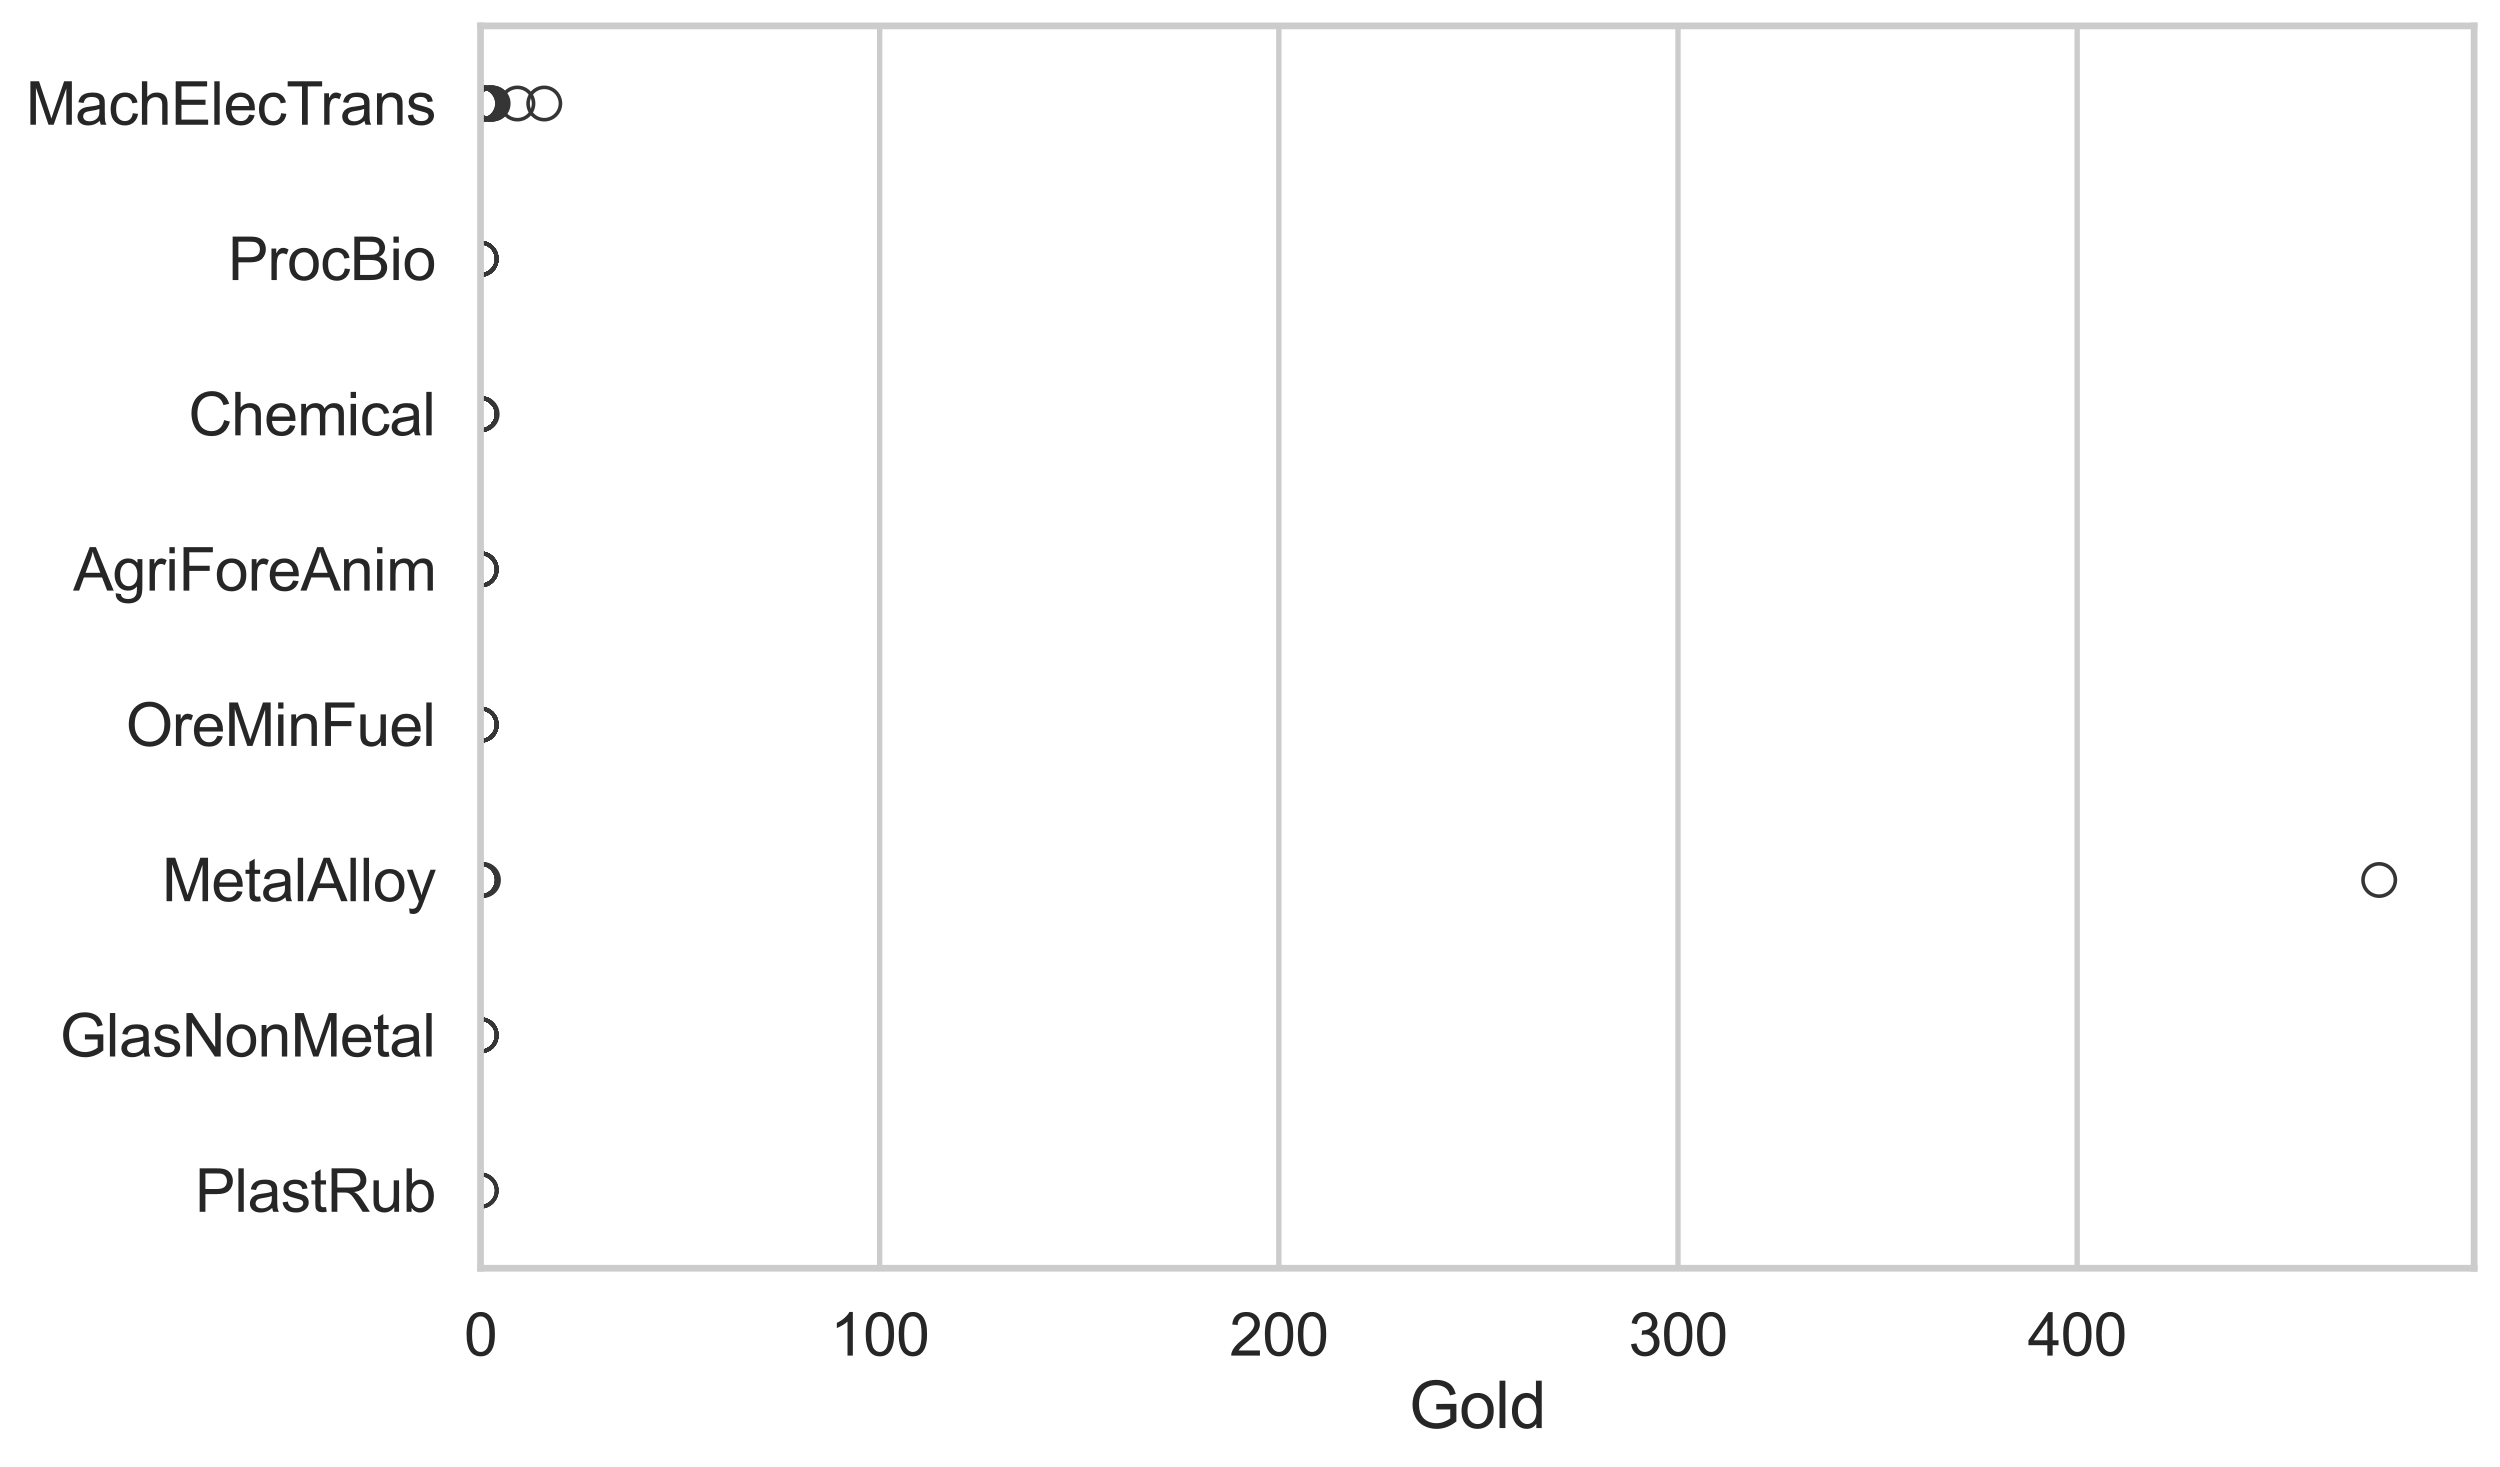 <?xml version="1.0" encoding="utf-8" standalone="no"?>
<!DOCTYPE svg PUBLIC "-//W3C//DTD SVG 1.1//EN"
  "http://www.w3.org/Graphics/SVG/1.1/DTD/svg11.dtd">
<svg xmlns:xlink="http://www.w3.org/1999/xlink" width="695.577pt" height="408.111pt" viewBox="0 0 695.577 408.111" xmlns="http://www.w3.org/2000/svg" version="1.1">
 <defs>
  <style type="text/css">*{stroke-linejoin: round; stroke-linecap: butt}</style>
 </defs>
 <g id="figure_1">
  <g id="patch_1">
   <path d="M 0 408.111 
L 695.577 408.111 
L 695.577 0 
L 0 0 
z
" style="fill: #ffffff"/>
  </g>
  <g id="axes_1">
   <g id="patch_2">
    <path d="M 133.697 352.86 
L 688.377 352.86 
L 688.377 7.2 
L 133.697 7.2 
z
" style="fill: #ffffff"/>
   </g>
   <g id="matplotlib.axis_1">
    <g id="xtick_1">
     <g id="line2d_1">
      <path d="M 133.697 352.86 
L 133.697 7.2 
" clip-path="url(#pd28db8c45c)" style="fill: none; stroke: #cccccc; stroke-width: 1.5; stroke-linecap: round"/>
     </g>
     <g id="text_1">
      <!-- 0 -->
      <g style="fill: #262626" transform="translate(129.109 377.17) scale(0.165 -0.165)">
       <defs>
        <path id="ArialMT-30" d="M 266 2259 
Q 266 3072 433 3567 
Q 600 4063 929 4331 
Q 1259 4600 1759 4600 
Q 2128 4600 2406 4451 
Q 2684 4303 2865 4023 
Q 3047 3744 3150 3342 
Q 3253 2941 3253 2259 
Q 3253 1453 3087 958 
Q 2922 463 2592 192 
Q 2263 -78 1759 -78 
Q 1097 -78 719 397 
Q 266 969 266 2259 
z
M 844 2259 
Q 844 1131 1108 757 
Q 1372 384 1759 384 
Q 2147 384 2411 759 
Q 2675 1134 2675 2259 
Q 2675 3391 2411 3762 
Q 2147 4134 1753 4134 
Q 1366 4134 1134 3806 
Q 844 3388 844 2259 
z
" transform="scale(0.016)"/>
       </defs>
       <use xlink:href="#ArialMT-30"/>
      </g>
     </g>
    </g>
    <g id="xtick_2">
     <g id="line2d_2">
      <path d="M 244.755 352.86 
L 244.755 7.2 
" clip-path="url(#pd28db8c45c)" style="fill: none; stroke: #cccccc; stroke-width: 1.5; stroke-linecap: round"/>
     </g>
     <g id="text_2">
      <!-- 100 -->
      <g style="fill: #262626" transform="translate(230.992 377.17) scale(0.165 -0.165)">
       <defs>
        <path id="ArialMT-31" d="M 2384 0 
L 1822 0 
L 1822 3584 
Q 1619 3391 1289 3197 
Q 959 3003 697 2906 
L 697 3450 
Q 1169 3672 1522 3987 
Q 1875 4303 2022 4600 
L 2384 4600 
L 2384 0 
z
" transform="scale(0.016)"/>
       </defs>
       <use xlink:href="#ArialMT-31"/>
       <use xlink:href="#ArialMT-30" transform="translate(55.615 0)"/>
       <use xlink:href="#ArialMT-30" transform="translate(111.23 0)"/>
      </g>
     </g>
    </g>
    <g id="xtick_3">
     <g id="line2d_3">
      <path d="M 355.813 352.86 
L 355.813 7.2 
" clip-path="url(#pd28db8c45c)" style="fill: none; stroke: #cccccc; stroke-width: 1.5; stroke-linecap: round"/>
     </g>
     <g id="text_3">
      <!-- 200 -->
      <g style="fill: #262626" transform="translate(342.05 377.17) scale(0.165 -0.165)">
       <defs>
        <path id="ArialMT-32" d="M 3222 541 
L 3222 0 
L 194 0 
Q 188 203 259 391 
Q 375 700 629 1000 
Q 884 1300 1366 1694 
Q 2113 2306 2375 2664 
Q 2638 3022 2638 3341 
Q 2638 3675 2398 3904 
Q 2159 4134 1775 4134 
Q 1369 4134 1125 3890 
Q 881 3647 878 3216 
L 300 3275 
Q 359 3922 746 4261 
Q 1134 4600 1788 4600 
Q 2447 4600 2831 4234 
Q 3216 3869 3216 3328 
Q 3216 3053 3103 2787 
Q 2991 2522 2730 2228 
Q 2469 1934 1863 1422 
Q 1356 997 1212 845 
Q 1069 694 975 541 
L 3222 541 
z
" transform="scale(0.016)"/>
       </defs>
       <use xlink:href="#ArialMT-32"/>
       <use xlink:href="#ArialMT-30" transform="translate(55.615 0)"/>
       <use xlink:href="#ArialMT-30" transform="translate(111.23 0)"/>
      </g>
     </g>
    </g>
    <g id="xtick_4">
     <g id="line2d_4">
      <path d="M 466.871 352.86 
L 466.871 7.2 
" clip-path="url(#pd28db8c45c)" style="fill: none; stroke: #cccccc; stroke-width: 1.5; stroke-linecap: round"/>
     </g>
     <g id="text_4">
      <!-- 300 -->
      <g style="fill: #262626" transform="translate(453.108 377.17) scale(0.165 -0.165)">
       <defs>
        <path id="ArialMT-33" d="M 269 1209 
L 831 1284 
Q 928 806 1161 595 
Q 1394 384 1728 384 
Q 2125 384 2398 659 
Q 2672 934 2672 1341 
Q 2672 1728 2419 1979 
Q 2166 2231 1775 2231 
Q 1616 2231 1378 2169 
L 1441 2663 
Q 1497 2656 1531 2656 
Q 1891 2656 2178 2843 
Q 2466 3031 2466 3422 
Q 2466 3731 2256 3934 
Q 2047 4138 1716 4138 
Q 1388 4138 1169 3931 
Q 950 3725 888 3313 
L 325 3413 
Q 428 3978 793 4289 
Q 1159 4600 1703 4600 
Q 2078 4600 2393 4439 
Q 2709 4278 2876 4000 
Q 3044 3722 3044 3409 
Q 3044 3113 2884 2869 
Q 2725 2625 2413 2481 
Q 2819 2388 3044 2092 
Q 3269 1797 3269 1353 
Q 3269 753 2831 336 
Q 2394 -81 1725 -81 
Q 1122 -81 723 278 
Q 325 638 269 1209 
z
" transform="scale(0.016)"/>
       </defs>
       <use xlink:href="#ArialMT-33"/>
       <use xlink:href="#ArialMT-30" transform="translate(55.615 0)"/>
       <use xlink:href="#ArialMT-30" transform="translate(111.23 0)"/>
      </g>
     </g>
    </g>
    <g id="xtick_5">
     <g id="line2d_5">
      <path d="M 577.929 352.86 
L 577.929 7.2 
" clip-path="url(#pd28db8c45c)" style="fill: none; stroke: #cccccc; stroke-width: 1.5; stroke-linecap: round"/>
     </g>
     <g id="text_5">
      <!-- 400 -->
      <g style="fill: #262626" transform="translate(564.166 377.17) scale(0.165 -0.165)">
       <defs>
        <path id="ArialMT-34" d="M 2069 0 
L 2069 1097 
L 81 1097 
L 81 1613 
L 2172 4581 
L 2631 4581 
L 2631 1613 
L 3250 1613 
L 3250 1097 
L 2631 1097 
L 2631 0 
L 2069 0 
z
M 2069 1613 
L 2069 3678 
L 634 1613 
L 2069 1613 
z
" transform="scale(0.016)"/>
       </defs>
       <use xlink:href="#ArialMT-34"/>
       <use xlink:href="#ArialMT-30" transform="translate(55.615 0)"/>
       <use xlink:href="#ArialMT-30" transform="translate(111.23 0)"/>
      </g>
     </g>
    </g>
    <g id="text_6">
     <!-- Gold -->
     <g style="fill: #262626" transform="translate(392.027 397.334) scale(0.18 -0.18)">
      <defs>
       <path id="ArialMT-47" d="M 2638 1797 
L 2638 2334 
L 4578 2338 
L 4578 638 
Q 4131 281 3656 101 
Q 3181 -78 2681 -78 
Q 2006 -78 1454 211 
Q 903 500 622 1047 
Q 341 1594 341 2269 
Q 341 2938 620 3517 
Q 900 4097 1425 4378 
Q 1950 4659 2634 4659 
Q 3131 4659 3532 4498 
Q 3934 4338 4162 4050 
Q 4391 3763 4509 3300 
L 3963 3150 
Q 3859 3500 3706 3700 
Q 3553 3900 3268 4020 
Q 2984 4141 2638 4141 
Q 2222 4141 1919 4014 
Q 1616 3888 1430 3681 
Q 1244 3475 1141 3228 
Q 966 2803 966 2306 
Q 966 1694 1177 1281 
Q 1388 869 1791 669 
Q 2194 469 2647 469 
Q 3041 469 3416 620 
Q 3791 772 3984 944 
L 3984 1797 
L 2638 1797 
z
" transform="scale(0.016)"/>
       <path id="ArialMT-6f" d="M 213 1659 
Q 213 2581 725 3025 
Q 1153 3394 1769 3394 
Q 2453 3394 2887 2945 
Q 3322 2497 3322 1706 
Q 3322 1066 3130 698 
Q 2938 331 2570 128 
Q 2203 -75 1769 -75 
Q 1072 -75 642 372 
Q 213 819 213 1659 
z
M 791 1659 
Q 791 1022 1069 705 
Q 1347 388 1769 388 
Q 2188 388 2466 706 
Q 2744 1025 2744 1678 
Q 2744 2294 2464 2611 
Q 2184 2928 1769 2928 
Q 1347 2928 1069 2612 
Q 791 2297 791 1659 
z
" transform="scale(0.016)"/>
       <path id="ArialMT-6c" d="M 409 0 
L 409 4581 
L 972 4581 
L 972 0 
L 409 0 
z
" transform="scale(0.016)"/>
       <path id="ArialMT-64" d="M 2575 0 
L 2575 419 
Q 2259 -75 1647 -75 
Q 1250 -75 917 144 
Q 584 363 401 755 
Q 219 1147 219 1656 
Q 219 2153 384 2558 
Q 550 2963 881 3178 
Q 1213 3394 1622 3394 
Q 1922 3394 2156 3267 
Q 2391 3141 2538 2938 
L 2538 4581 
L 3097 4581 
L 3097 0 
L 2575 0 
z
M 797 1656 
Q 797 1019 1065 703 
Q 1334 388 1700 388 
Q 2069 388 2326 689 
Q 2584 991 2584 1609 
Q 2584 2291 2321 2609 
Q 2059 2928 1675 2928 
Q 1300 2928 1048 2622 
Q 797 2316 797 1656 
z
" transform="scale(0.016)"/>
      </defs>
      <use xlink:href="#ArialMT-47"/>
      <use xlink:href="#ArialMT-6f" transform="translate(77.783 0)"/>
      <use xlink:href="#ArialMT-6c" transform="translate(133.398 0)"/>
      <use xlink:href="#ArialMT-64" transform="translate(155.615 0)"/>
     </g>
    </g>
   </g>
   <g id="matplotlib.axis_2">
    <g id="ytick_1">
     <g id="text_7">
      <!-- MachElecTrans -->
      <g style="fill: #262626" transform="translate(7.2 34.709) scale(0.165 -0.165)">
       <defs>
        <path id="ArialMT-4d" d="M 475 0 
L 475 4581 
L 1388 4581 
L 2472 1338 
Q 2622 884 2691 659 
Q 2769 909 2934 1394 
L 4031 4581 
L 4847 4581 
L 4847 0 
L 4263 0 
L 4263 3834 
L 2931 0 
L 2384 0 
L 1059 3900 
L 1059 0 
L 475 0 
z
" transform="scale(0.016)"/>
        <path id="ArialMT-61" d="M 2588 409 
Q 2275 144 1986 34 
Q 1697 -75 1366 -75 
Q 819 -75 525 192 
Q 231 459 231 875 
Q 231 1119 342 1320 
Q 453 1522 633 1644 
Q 813 1766 1038 1828 
Q 1203 1872 1538 1913 
Q 2219 1994 2541 2106 
Q 2544 2222 2544 2253 
Q 2544 2597 2384 2738 
Q 2169 2928 1744 2928 
Q 1347 2928 1158 2789 
Q 969 2650 878 2297 
L 328 2372 
Q 403 2725 575 2942 
Q 747 3159 1072 3276 
Q 1397 3394 1825 3394 
Q 2250 3394 2515 3294 
Q 2781 3194 2906 3042 
Q 3031 2891 3081 2659 
Q 3109 2516 3109 2141 
L 3109 1391 
Q 3109 606 3145 398 
Q 3181 191 3288 0 
L 2700 0 
Q 2613 175 2588 409 
z
M 2541 1666 
Q 2234 1541 1622 1453 
Q 1275 1403 1131 1340 
Q 988 1278 909 1158 
Q 831 1038 831 891 
Q 831 666 1001 516 
Q 1172 366 1500 366 
Q 1825 366 2078 508 
Q 2331 650 2450 897 
Q 2541 1088 2541 1459 
L 2541 1666 
z
" transform="scale(0.016)"/>
        <path id="ArialMT-63" d="M 2588 1216 
L 3141 1144 
Q 3050 572 2676 248 
Q 2303 -75 1759 -75 
Q 1078 -75 664 370 
Q 250 816 250 1647 
Q 250 2184 428 2587 
Q 606 2991 970 3192 
Q 1334 3394 1763 3394 
Q 2303 3394 2647 3120 
Q 2991 2847 3088 2344 
L 2541 2259 
Q 2463 2594 2264 2762 
Q 2066 2931 1784 2931 
Q 1359 2931 1093 2626 
Q 828 2322 828 1663 
Q 828 994 1084 691 
Q 1341 388 1753 388 
Q 2084 388 2306 591 
Q 2528 794 2588 1216 
z
" transform="scale(0.016)"/>
        <path id="ArialMT-68" d="M 422 0 
L 422 4581 
L 984 4581 
L 984 2938 
Q 1378 3394 1978 3394 
Q 2347 3394 2619 3248 
Q 2891 3103 3008 2847 
Q 3125 2591 3125 2103 
L 3125 0 
L 2563 0 
L 2563 2103 
Q 2563 2525 2380 2717 
Q 2197 2909 1863 2909 
Q 1613 2909 1392 2779 
Q 1172 2650 1078 2428 
Q 984 2206 984 1816 
L 984 0 
L 422 0 
z
" transform="scale(0.016)"/>
        <path id="ArialMT-45" d="M 506 0 
L 506 4581 
L 3819 4581 
L 3819 4041 
L 1113 4041 
L 1113 2638 
L 3647 2638 
L 3647 2100 
L 1113 2100 
L 1113 541 
L 3925 541 
L 3925 0 
L 506 0 
z
" transform="scale(0.016)"/>
        <path id="ArialMT-65" d="M 2694 1069 
L 3275 997 
Q 3138 488 2766 206 
Q 2394 -75 1816 -75 
Q 1088 -75 661 373 
Q 234 822 234 1631 
Q 234 2469 665 2931 
Q 1097 3394 1784 3394 
Q 2450 3394 2872 2941 
Q 3294 2488 3294 1666 
Q 3294 1616 3291 1516 
L 816 1516 
Q 847 969 1125 678 
Q 1403 388 1819 388 
Q 2128 388 2347 550 
Q 2566 713 2694 1069 
z
M 847 1978 
L 2700 1978 
Q 2663 2397 2488 2606 
Q 2219 2931 1791 2931 
Q 1403 2931 1139 2672 
Q 875 2413 847 1978 
z
" transform="scale(0.016)"/>
        <path id="ArialMT-54" d="M 1659 0 
L 1659 4041 
L 150 4041 
L 150 4581 
L 3781 4581 
L 3781 4041 
L 2266 4041 
L 2266 0 
L 1659 0 
z
" transform="scale(0.016)"/>
        <path id="ArialMT-72" d="M 416 0 
L 416 3319 
L 922 3319 
L 922 2816 
Q 1116 3169 1280 3281 
Q 1444 3394 1641 3394 
Q 1925 3394 2219 3213 
L 2025 2691 
Q 1819 2813 1613 2813 
Q 1428 2813 1281 2702 
Q 1134 2591 1072 2394 
Q 978 2094 978 1738 
L 978 0 
L 416 0 
z
" transform="scale(0.016)"/>
        <path id="ArialMT-6e" d="M 422 0 
L 422 3319 
L 928 3319 
L 928 2847 
Q 1294 3394 1984 3394 
Q 2284 3394 2536 3286 
Q 2788 3178 2913 3003 
Q 3038 2828 3088 2588 
Q 3119 2431 3119 2041 
L 3119 0 
L 2556 0 
L 2556 2019 
Q 2556 2363 2490 2533 
Q 2425 2703 2258 2804 
Q 2091 2906 1866 2906 
Q 1506 2906 1245 2678 
Q 984 2450 984 1813 
L 984 0 
L 422 0 
z
" transform="scale(0.016)"/>
        <path id="ArialMT-73" d="M 197 991 
L 753 1078 
Q 800 744 1014 566 
Q 1228 388 1613 388 
Q 2000 388 2187 545 
Q 2375 703 2375 916 
Q 2375 1106 2209 1216 
Q 2094 1291 1634 1406 
Q 1016 1563 777 1677 
Q 538 1791 414 1992 
Q 291 2194 291 2438 
Q 291 2659 392 2848 
Q 494 3038 669 3163 
Q 800 3259 1026 3326 
Q 1253 3394 1513 3394 
Q 1903 3394 2198 3281 
Q 2494 3169 2634 2976 
Q 2775 2784 2828 2463 
L 2278 2388 
Q 2241 2644 2061 2787 
Q 1881 2931 1553 2931 
Q 1166 2931 1000 2803 
Q 834 2675 834 2503 
Q 834 2394 903 2306 
Q 972 2216 1119 2156 
Q 1203 2125 1616 2013 
Q 2213 1853 2448 1751 
Q 2684 1650 2818 1456 
Q 2953 1263 2953 975 
Q 2953 694 2789 445 
Q 2625 197 2315 61 
Q 2006 -75 1616 -75 
Q 969 -75 630 194 
Q 291 463 197 991 
z
" transform="scale(0.016)"/>
       </defs>
       <use xlink:href="#ArialMT-4d"/>
       <use xlink:href="#ArialMT-61" transform="translate(83.301 0)"/>
       <use xlink:href="#ArialMT-63" transform="translate(138.916 0)"/>
       <use xlink:href="#ArialMT-68" transform="translate(188.916 0)"/>
       <use xlink:href="#ArialMT-45" transform="translate(244.531 0)"/>
       <use xlink:href="#ArialMT-6c" transform="translate(311.23 0)"/>
       <use xlink:href="#ArialMT-65" transform="translate(333.447 0)"/>
       <use xlink:href="#ArialMT-63" transform="translate(389.062 0)"/>
       <use xlink:href="#ArialMT-54" transform="translate(439.062 0)"/>
       <use xlink:href="#ArialMT-72" transform="translate(496.396 0)"/>
       <use xlink:href="#ArialMT-61" transform="translate(529.697 0)"/>
       <use xlink:href="#ArialMT-6e" transform="translate(585.312 0)"/>
       <use xlink:href="#ArialMT-73" transform="translate(640.928 0)"/>
      </g>
     </g>
    </g>
    <g id="ytick_2">
     <g id="text_8">
      <!-- ProcBio -->
      <g style="fill: #262626" transform="translate(63.424 77.916) scale(0.165 -0.165)">
       <defs>
        <path id="ArialMT-50" d="M 494 0 
L 494 4581 
L 2222 4581 
Q 2678 4581 2919 4538 
Q 3256 4481 3484 4323 
Q 3713 4166 3852 3881 
Q 3991 3597 3991 3256 
Q 3991 2672 3619 2267 
Q 3247 1863 2275 1863 
L 1100 1863 
L 1100 0 
L 494 0 
z
M 1100 2403 
L 2284 2403 
Q 2872 2403 3119 2622 
Q 3366 2841 3366 3238 
Q 3366 3525 3220 3729 
Q 3075 3934 2838 4000 
Q 2684 4041 2272 4041 
L 1100 4041 
L 1100 2403 
z
" transform="scale(0.016)"/>
        <path id="ArialMT-42" d="M 469 0 
L 469 4581 
L 2188 4581 
Q 2713 4581 3030 4442 
Q 3347 4303 3526 4014 
Q 3706 3725 3706 3409 
Q 3706 3116 3547 2856 
Q 3388 2597 3066 2438 
Q 3481 2316 3704 2022 
Q 3928 1728 3928 1328 
Q 3928 1006 3792 729 
Q 3656 453 3456 303 
Q 3256 153 2954 76 
Q 2653 0 2216 0 
L 469 0 
z
M 1075 2656 
L 2066 2656 
Q 2469 2656 2644 2709 
Q 2875 2778 2992 2937 
Q 3109 3097 3109 3338 
Q 3109 3566 3000 3739 
Q 2891 3913 2687 3977 
Q 2484 4041 1991 4041 
L 1075 4041 
L 1075 2656 
z
M 1075 541 
L 2216 541 
Q 2509 541 2628 563 
Q 2838 600 2978 687 
Q 3119 775 3209 942 
Q 3300 1109 3300 1328 
Q 3300 1584 3169 1773 
Q 3038 1963 2805 2039 
Q 2572 2116 2134 2116 
L 1075 2116 
L 1075 541 
z
" transform="scale(0.016)"/>
        <path id="ArialMT-69" d="M 425 3934 
L 425 4581 
L 988 4581 
L 988 3934 
L 425 3934 
z
M 425 0 
L 425 3319 
L 988 3319 
L 988 0 
L 425 0 
z
" transform="scale(0.016)"/>
       </defs>
       <use xlink:href="#ArialMT-50"/>
       <use xlink:href="#ArialMT-72" transform="translate(66.699 0)"/>
       <use xlink:href="#ArialMT-6f" transform="translate(100 0)"/>
       <use xlink:href="#ArialMT-63" transform="translate(155.615 0)"/>
       <use xlink:href="#ArialMT-42" transform="translate(205.615 0)"/>
       <use xlink:href="#ArialMT-69" transform="translate(272.314 0)"/>
       <use xlink:href="#ArialMT-6f" transform="translate(294.531 0)"/>
      </g>
     </g>
    </g>
    <g id="ytick_3">
     <g id="text_9">
      <!-- Chemical -->
      <g style="fill: #262626" transform="translate(52.428 121.124) scale(0.165 -0.165)">
       <defs>
        <path id="ArialMT-43" d="M 3763 1606 
L 4369 1453 
Q 4178 706 3683 314 
Q 3188 -78 2472 -78 
Q 1731 -78 1267 223 
Q 803 525 561 1097 
Q 319 1669 319 2325 
Q 319 3041 592 3573 
Q 866 4106 1370 4382 
Q 1875 4659 2481 4659 
Q 3169 4659 3637 4309 
Q 4106 3959 4291 3325 
L 3694 3184 
Q 3534 3684 3231 3912 
Q 2928 4141 2469 4141 
Q 1941 4141 1586 3887 
Q 1231 3634 1087 3207 
Q 944 2781 944 2328 
Q 944 1744 1114 1308 
Q 1284 872 1643 656 
Q 2003 441 2422 441 
Q 2931 441 3284 734 
Q 3638 1028 3763 1606 
z
" transform="scale(0.016)"/>
        <path id="ArialMT-6d" d="M 422 0 
L 422 3319 
L 925 3319 
L 925 2853 
Q 1081 3097 1340 3245 
Q 1600 3394 1931 3394 
Q 2300 3394 2536 3241 
Q 2772 3088 2869 2813 
Q 3263 3394 3894 3394 
Q 4388 3394 4653 3120 
Q 4919 2847 4919 2278 
L 4919 0 
L 4359 0 
L 4359 2091 
Q 4359 2428 4304 2576 
Q 4250 2725 4106 2815 
Q 3963 2906 3769 2906 
Q 3419 2906 3187 2673 
Q 2956 2441 2956 1928 
L 2956 0 
L 2394 0 
L 2394 2156 
Q 2394 2531 2256 2718 
Q 2119 2906 1806 2906 
Q 1569 2906 1367 2781 
Q 1166 2656 1075 2415 
Q 984 2175 984 1722 
L 984 0 
L 422 0 
z
" transform="scale(0.016)"/>
       </defs>
       <use xlink:href="#ArialMT-43"/>
       <use xlink:href="#ArialMT-68" transform="translate(72.217 0)"/>
       <use xlink:href="#ArialMT-65" transform="translate(127.832 0)"/>
       <use xlink:href="#ArialMT-6d" transform="translate(183.447 0)"/>
       <use xlink:href="#ArialMT-69" transform="translate(266.748 0)"/>
       <use xlink:href="#ArialMT-63" transform="translate(288.965 0)"/>
       <use xlink:href="#ArialMT-61" transform="translate(338.965 0)"/>
       <use xlink:href="#ArialMT-6c" transform="translate(394.58 0)"/>
      </g>
     </g>
    </g>
    <g id="ytick_4">
     <g id="text_10">
      <!-- AgriForeAnim -->
      <g style="fill: #262626" transform="translate(20.341 164.331) scale(0.165 -0.165)">
       <defs>
        <path id="ArialMT-41" d="M -9 0 
L 1750 4581 
L 2403 4581 
L 4278 0 
L 3588 0 
L 3053 1388 
L 1138 1388 
L 634 0 
L -9 0 
z
M 1313 1881 
L 2866 1881 
L 2388 3150 
Q 2169 3728 2063 4100 
Q 1975 3659 1816 3225 
L 1313 1881 
z
" transform="scale(0.016)"/>
        <path id="ArialMT-67" d="M 319 -275 
L 866 -356 
Q 900 -609 1056 -725 
Q 1266 -881 1628 -881 
Q 2019 -881 2231 -725 
Q 2444 -569 2519 -288 
Q 2563 -116 2559 434 
Q 2191 0 1641 0 
Q 956 0 581 494 
Q 206 988 206 1678 
Q 206 2153 378 2554 
Q 550 2956 876 3175 
Q 1203 3394 1644 3394 
Q 2231 3394 2613 2919 
L 2613 3319 
L 3131 3319 
L 3131 450 
Q 3131 -325 2973 -648 
Q 2816 -972 2473 -1159 
Q 2131 -1347 1631 -1347 
Q 1038 -1347 672 -1080 
Q 306 -813 319 -275 
z
M 784 1719 
Q 784 1066 1043 766 
Q 1303 466 1694 466 
Q 2081 466 2343 764 
Q 2606 1063 2606 1700 
Q 2606 2309 2336 2618 
Q 2066 2928 1684 2928 
Q 1309 2928 1046 2623 
Q 784 2319 784 1719 
z
" transform="scale(0.016)"/>
        <path id="ArialMT-46" d="M 525 0 
L 525 4581 
L 3616 4581 
L 3616 4041 
L 1131 4041 
L 1131 2622 
L 3281 2622 
L 3281 2081 
L 1131 2081 
L 1131 0 
L 525 0 
z
" transform="scale(0.016)"/>
       </defs>
       <use xlink:href="#ArialMT-41"/>
       <use xlink:href="#ArialMT-67" transform="translate(66.699 0)"/>
       <use xlink:href="#ArialMT-72" transform="translate(122.314 0)"/>
       <use xlink:href="#ArialMT-69" transform="translate(155.615 0)"/>
       <use xlink:href="#ArialMT-46" transform="translate(177.832 0)"/>
       <use xlink:href="#ArialMT-6f" transform="translate(238.916 0)"/>
       <use xlink:href="#ArialMT-72" transform="translate(294.531 0)"/>
       <use xlink:href="#ArialMT-65" transform="translate(327.832 0)"/>
       <use xlink:href="#ArialMT-41" transform="translate(383.447 0)"/>
       <use xlink:href="#ArialMT-6e" transform="translate(450.146 0)"/>
       <use xlink:href="#ArialMT-69" transform="translate(505.762 0)"/>
       <use xlink:href="#ArialMT-6d" transform="translate(527.979 0)"/>
      </g>
     </g>
    </g>
    <g id="ytick_5">
     <g id="text_11">
      <!-- OreMinFuel -->
      <g style="fill: #262626" transform="translate(35.013 207.539) scale(0.165 -0.165)">
       <defs>
        <path id="ArialMT-4f" d="M 309 2231 
Q 309 3372 921 4017 
Q 1534 4663 2503 4663 
Q 3138 4663 3647 4359 
Q 4156 4056 4423 3514 
Q 4691 2972 4691 2284 
Q 4691 1588 4409 1038 
Q 4128 488 3612 205 
Q 3097 -78 2500 -78 
Q 1853 -78 1343 234 
Q 834 547 571 1087 
Q 309 1628 309 2231 
z
M 934 2222 
Q 934 1394 1379 917 
Q 1825 441 2497 441 
Q 3181 441 3623 922 
Q 4066 1403 4066 2288 
Q 4066 2847 3877 3264 
Q 3688 3681 3323 3911 
Q 2959 4141 2506 4141 
Q 1863 4141 1398 3698 
Q 934 3256 934 2222 
z
" transform="scale(0.016)"/>
        <path id="ArialMT-75" d="M 2597 0 
L 2597 488 
Q 2209 -75 1544 -75 
Q 1250 -75 995 37 
Q 741 150 617 320 
Q 494 491 444 738 
Q 409 903 409 1263 
L 409 3319 
L 972 3319 
L 972 1478 
Q 972 1038 1006 884 
Q 1059 663 1231 536 
Q 1403 409 1656 409 
Q 1909 409 2131 539 
Q 2353 669 2445 892 
Q 2538 1116 2538 1541 
L 2538 3319 
L 3100 3319 
L 3100 0 
L 2597 0 
z
" transform="scale(0.016)"/>
       </defs>
       <use xlink:href="#ArialMT-4f"/>
       <use xlink:href="#ArialMT-72" transform="translate(77.783 0)"/>
       <use xlink:href="#ArialMT-65" transform="translate(111.084 0)"/>
       <use xlink:href="#ArialMT-4d" transform="translate(166.699 0)"/>
       <use xlink:href="#ArialMT-69" transform="translate(250 0)"/>
       <use xlink:href="#ArialMT-6e" transform="translate(272.217 0)"/>
       <use xlink:href="#ArialMT-46" transform="translate(327.832 0)"/>
       <use xlink:href="#ArialMT-75" transform="translate(388.916 0)"/>
       <use xlink:href="#ArialMT-65" transform="translate(444.531 0)"/>
       <use xlink:href="#ArialMT-6c" transform="translate(500.146 0)"/>
      </g>
     </g>
    </g>
    <g id="ytick_6">
     <g id="text_12">
      <!-- MetalAlloy -->
      <g style="fill: #262626" transform="translate(45.088 250.746) scale(0.165 -0.165)">
       <defs>
        <path id="ArialMT-74" d="M 1650 503 
L 1731 6 
Q 1494 -44 1306 -44 
Q 1000 -44 831 53 
Q 663 150 594 308 
Q 525 466 525 972 
L 525 2881 
L 113 2881 
L 113 3319 
L 525 3319 
L 525 4141 
L 1084 4478 
L 1084 3319 
L 1650 3319 
L 1650 2881 
L 1084 2881 
L 1084 941 
Q 1084 700 1114 631 
Q 1144 563 1211 522 
Q 1278 481 1403 481 
Q 1497 481 1650 503 
z
" transform="scale(0.016)"/>
        <path id="ArialMT-79" d="M 397 -1278 
L 334 -750 
Q 519 -800 656 -800 
Q 844 -800 956 -737 
Q 1069 -675 1141 -563 
Q 1194 -478 1313 -144 
Q 1328 -97 1363 -6 
L 103 3319 
L 709 3319 
L 1400 1397 
Q 1534 1031 1641 628 
Q 1738 1016 1872 1384 
L 2581 3319 
L 3144 3319 
L 1881 -56 
Q 1678 -603 1566 -809 
Q 1416 -1088 1222 -1217 
Q 1028 -1347 759 -1347 
Q 597 -1347 397 -1278 
z
" transform="scale(0.016)"/>
       </defs>
       <use xlink:href="#ArialMT-4d"/>
       <use xlink:href="#ArialMT-65" transform="translate(83.301 0)"/>
       <use xlink:href="#ArialMT-74" transform="translate(138.916 0)"/>
       <use xlink:href="#ArialMT-61" transform="translate(166.699 0)"/>
       <use xlink:href="#ArialMT-6c" transform="translate(222.314 0)"/>
       <use xlink:href="#ArialMT-41" transform="translate(244.531 0)"/>
       <use xlink:href="#ArialMT-6c" transform="translate(311.23 0)"/>
       <use xlink:href="#ArialMT-6c" transform="translate(333.447 0)"/>
       <use xlink:href="#ArialMT-6f" transform="translate(355.664 0)"/>
       <use xlink:href="#ArialMT-79" transform="translate(411.279 0)"/>
      </g>
     </g>
    </g>
    <g id="ytick_7">
     <g id="text_13">
      <!-- GlasNonMetal -->
      <g style="fill: #262626" transform="translate(16.659 293.954) scale(0.165 -0.165)">
       <defs>
        <path id="ArialMT-4e" d="M 488 0 
L 488 4581 
L 1109 4581 
L 3516 984 
L 3516 4581 
L 4097 4581 
L 4097 0 
L 3475 0 
L 1069 3600 
L 1069 0 
L 488 0 
z
" transform="scale(0.016)"/>
       </defs>
       <use xlink:href="#ArialMT-47"/>
       <use xlink:href="#ArialMT-6c" transform="translate(77.783 0)"/>
       <use xlink:href="#ArialMT-61" transform="translate(100 0)"/>
       <use xlink:href="#ArialMT-73" transform="translate(155.615 0)"/>
       <use xlink:href="#ArialMT-4e" transform="translate(205.615 0)"/>
       <use xlink:href="#ArialMT-6f" transform="translate(277.832 0)"/>
       <use xlink:href="#ArialMT-6e" transform="translate(333.447 0)"/>
       <use xlink:href="#ArialMT-4d" transform="translate(389.062 0)"/>
       <use xlink:href="#ArialMT-65" transform="translate(472.363 0)"/>
       <use xlink:href="#ArialMT-74" transform="translate(527.979 0)"/>
       <use xlink:href="#ArialMT-61" transform="translate(555.762 0)"/>
       <use xlink:href="#ArialMT-6c" transform="translate(611.377 0)"/>
      </g>
     </g>
    </g>
    <g id="ytick_8">
     <g id="text_14">
      <!-- PlastRub -->
      <g style="fill: #262626" transform="translate(54.248 337.161) scale(0.165 -0.165)">
       <defs>
        <path id="ArialMT-52" d="M 503 0 
L 503 4581 
L 2534 4581 
Q 3147 4581 3465 4457 
Q 3784 4334 3975 4021 
Q 4166 3709 4166 3331 
Q 4166 2844 3850 2509 
Q 3534 2175 2875 2084 
Q 3116 1969 3241 1856 
Q 3506 1613 3744 1247 
L 4541 0 
L 3778 0 
L 3172 953 
Q 2906 1366 2734 1584 
Q 2563 1803 2427 1890 
Q 2291 1978 2150 2013 
Q 2047 2034 1813 2034 
L 1109 2034 
L 1109 0 
L 503 0 
z
M 1109 2559 
L 2413 2559 
Q 2828 2559 3062 2645 
Q 3297 2731 3419 2920 
Q 3541 3109 3541 3331 
Q 3541 3656 3305 3865 
Q 3069 4075 2559 4075 
L 1109 4075 
L 1109 2559 
z
" transform="scale(0.016)"/>
        <path id="ArialMT-62" d="M 941 0 
L 419 0 
L 419 4581 
L 981 4581 
L 981 2947 
Q 1338 3394 1891 3394 
Q 2197 3394 2470 3270 
Q 2744 3147 2920 2923 
Q 3097 2700 3197 2384 
Q 3297 2069 3297 1709 
Q 3297 856 2875 390 
Q 2453 -75 1863 -75 
Q 1275 -75 941 416 
L 941 0 
z
M 934 1684 
Q 934 1088 1097 822 
Q 1363 388 1816 388 
Q 2184 388 2453 708 
Q 2722 1028 2722 1663 
Q 2722 2313 2464 2622 
Q 2206 2931 1841 2931 
Q 1472 2931 1203 2611 
Q 934 2291 934 1684 
z
" transform="scale(0.016)"/>
       </defs>
       <use xlink:href="#ArialMT-50"/>
       <use xlink:href="#ArialMT-6c" transform="translate(66.699 0)"/>
       <use xlink:href="#ArialMT-61" transform="translate(88.916 0)"/>
       <use xlink:href="#ArialMT-73" transform="translate(144.531 0)"/>
       <use xlink:href="#ArialMT-74" transform="translate(194.531 0)"/>
       <use xlink:href="#ArialMT-52" transform="translate(222.314 0)"/>
       <use xlink:href="#ArialMT-75" transform="translate(294.531 0)"/>
       <use xlink:href="#ArialMT-62" transform="translate(350.146 0)"/>
      </g>
     </g>
    </g>
   </g>
   <g id="patch_3">
    <path d="M 133.697 11.521 
L 133.697 46.087 
L 133.722 46.087 
L 133.722 11.521 
L 133.697 11.521 
z
" clip-path="url(#pd28db8c45c)" style="fill: #ca74db; stroke: #353535; stroke-linejoin: miter"/>
   </g>
   <g id="line2d_6">
    <path d="M 133.697 28.804 
L 133.697 28.804 
" clip-path="url(#pd28db8c45c)" style="fill: none; stroke: #353535"/>
   </g>
   <g id="line2d_7">
    <path d="M 133.722 28.804 
L 133.752 28.804 
" clip-path="url(#pd28db8c45c)" style="fill: none; stroke: #353535"/>
   </g>
   <g id="line2d_8">
    <path d="M 133.697 20.162 
L 133.697 37.445 
" clip-path="url(#pd28db8c45c)" style="fill: none; stroke: #353535; stroke-linecap: round"/>
   </g>
   <g id="line2d_9">
    <path d="M 133.752 20.162 
L 133.752 37.445 
" clip-path="url(#pd28db8c45c)" style="fill: none; stroke: #353535; stroke-linecap: round"/>
   </g>
   <g id="line2d_10">
    <defs>
     <path id="m5e51e8da34" d="M 0 4.5 
C 1.193 4.5 2.338 4.026 3.182 3.182 
C 4.026 2.338 4.5 1.193 4.5 0 
C 4.5 -1.193 4.026 -2.338 3.182 -3.182 
C 2.338 -4.026 1.193 -4.5 0 -4.5 
C -1.193 -4.5 -2.338 -4.026 -3.182 -3.182 
C -4.026 -2.338 -4.5 -1.193 -4.5 0 
C -4.5 1.193 -4.026 2.338 -3.182 3.182 
C -2.338 4.026 -1.193 4.5 0 4.5 
z
" style="stroke: #353535"/>
    </defs>
    <g clip-path="url(#pd28db8c45c)">
     <use xlink:href="#m5e51e8da34" x="134.051" y="28.804" style="fill-opacity: 0; stroke: #353535"/>
     <use xlink:href="#m5e51e8da34" x="133.887" y="28.804" style="fill-opacity: 0; stroke: #353535"/>
     <use xlink:href="#m5e51e8da34" x="136.604" y="28.804" style="fill-opacity: 0; stroke: #353535"/>
     <use xlink:href="#m5e51e8da34" x="143.96" y="28.804" style="fill-opacity: 0; stroke: #353535"/>
     <use xlink:href="#m5e51e8da34" x="135.34" y="28.804" style="fill-opacity: 0; stroke: #353535"/>
     <use xlink:href="#m5e51e8da34" x="133.944" y="28.804" style="fill-opacity: 0; stroke: #353535"/>
     <use xlink:href="#m5e51e8da34" x="134.309" y="28.804" style="fill-opacity: 0; stroke: #353535"/>
     <use xlink:href="#m5e51e8da34" x="133.927" y="28.804" style="fill-opacity: 0; stroke: #353535"/>
     <use xlink:href="#m5e51e8da34" x="136.898" y="28.804" style="fill-opacity: 0; stroke: #353535"/>
     <use xlink:href="#m5e51e8da34" x="134.081" y="28.804" style="fill-opacity: 0; stroke: #353535"/>
     <use xlink:href="#m5e51e8da34" x="135.638" y="28.804" style="fill-opacity: 0; stroke: #353535"/>
     <use xlink:href="#m5e51e8da34" x="134.016" y="28.804" style="fill-opacity: 0; stroke: #353535"/>
     <use xlink:href="#m5e51e8da34" x="133.762" y="28.804" style="fill-opacity: 0; stroke: #353535"/>
     <use xlink:href="#m5e51e8da34" x="137.058" y="28.804" style="fill-opacity: 0; stroke: #353535"/>
     <use xlink:href="#m5e51e8da34" x="135.796" y="28.804" style="fill-opacity: 0; stroke: #353535"/>
     <use xlink:href="#m5e51e8da34" x="133.921" y="28.804" style="fill-opacity: 0; stroke: #353535"/>
     <use xlink:href="#m5e51e8da34" x="135.824" y="28.804" style="fill-opacity: 0; stroke: #353535"/>
     <use xlink:href="#m5e51e8da34" x="151.433" y="28.804" style="fill-opacity: 0; stroke: #353535"/>
     <use xlink:href="#m5e51e8da34" x="134.292" y="28.804" style="fill-opacity: 0; stroke: #353535"/>
     <use xlink:href="#m5e51e8da34" x="136.555" y="28.804" style="fill-opacity: 0; stroke: #353535"/>
     <use xlink:href="#m5e51e8da34" x="134.039" y="28.804" style="fill-opacity: 0; stroke: #353535"/>
     <use xlink:href="#m5e51e8da34" x="136.839" y="28.804" style="fill-opacity: 0; stroke: #353535"/>
     <use xlink:href="#m5e51e8da34" x="133.782" y="28.804" style="fill-opacity: 0; stroke: #353535"/>
     <use xlink:href="#m5e51e8da34" x="133.975" y="28.804" style="fill-opacity: 0; stroke: #353535"/>
     <use xlink:href="#m5e51e8da34" x="134.371" y="28.804" style="fill-opacity: 0; stroke: #353535"/>
     <use xlink:href="#m5e51e8da34" x="134.016" y="28.804" style="fill-opacity: 0; stroke: #353535"/>
    </g>
   </g>
   <g id="patch_4">
    <path d="M 133.697 54.728 
L 133.697 89.294 
L 133.697 89.294 
L 133.697 54.728 
L 133.697 54.728 
z
" clip-path="url(#pd28db8c45c)" style="fill: #5ca236; stroke: #353535; stroke-linejoin: miter"/>
   </g>
   <g id="line2d_11">
    <path d="M 133.697 72.011 
L 133.697 72.011 
" clip-path="url(#pd28db8c45c)" style="fill: none; stroke: #353535"/>
   </g>
   <g id="line2d_12">
    <path d="M 133.697 72.011 
L 133.697 72.011 
" clip-path="url(#pd28db8c45c)" style="fill: none; stroke: #353535"/>
   </g>
   <g id="line2d_13">
    <path d="M 133.697 63.37 
L 133.697 80.653 
" clip-path="url(#pd28db8c45c)" style="fill: none; stroke: #353535; stroke-linecap: round"/>
   </g>
   <g id="line2d_14">
    <path d="M 133.697 63.37 
L 133.697 80.653 
" clip-path="url(#pd28db8c45c)" style="fill: none; stroke: #353535; stroke-linecap: round"/>
   </g>
   <g id="line2d_15">
    <g clip-path="url(#pd28db8c45c)">
     <use xlink:href="#m5e51e8da34" x="133.697" y="72.011" style="fill-opacity: 0; stroke: #353535"/>
     <use xlink:href="#m5e51e8da34" x="133.697" y="72.011" style="fill-opacity: 0; stroke: #353535"/>
     <use xlink:href="#m5e51e8da34" x="133.697" y="72.011" style="fill-opacity: 0; stroke: #353535"/>
     <use xlink:href="#m5e51e8da34" x="133.698" y="72.011" style="fill-opacity: 0; stroke: #353535"/>
     <use xlink:href="#m5e51e8da34" x="133.697" y="72.011" style="fill-opacity: 0; stroke: #353535"/>
     <use xlink:href="#m5e51e8da34" x="133.697" y="72.011" style="fill-opacity: 0; stroke: #353535"/>
     <use xlink:href="#m5e51e8da34" x="133.697" y="72.011" style="fill-opacity: 0; stroke: #353535"/>
     <use xlink:href="#m5e51e8da34" x="133.697" y="72.011" style="fill-opacity: 0; stroke: #353535"/>
     <use xlink:href="#m5e51e8da34" x="133.697" y="72.011" style="fill-opacity: 0; stroke: #353535"/>
     <use xlink:href="#m5e51e8da34" x="133.697" y="72.011" style="fill-opacity: 0; stroke: #353535"/>
     <use xlink:href="#m5e51e8da34" x="133.697" y="72.011" style="fill-opacity: 0; stroke: #353535"/>
     <use xlink:href="#m5e51e8da34" x="133.697" y="72.011" style="fill-opacity: 0; stroke: #353535"/>
     <use xlink:href="#m5e51e8da34" x="133.697" y="72.011" style="fill-opacity: 0; stroke: #353535"/>
     <use xlink:href="#m5e51e8da34" x="133.697" y="72.011" style="fill-opacity: 0; stroke: #353535"/>
     <use xlink:href="#m5e51e8da34" x="133.697" y="72.011" style="fill-opacity: 0; stroke: #353535"/>
     <use xlink:href="#m5e51e8da34" x="133.697" y="72.011" style="fill-opacity: 0; stroke: #353535"/>
     <use xlink:href="#m5e51e8da34" x="133.697" y="72.011" style="fill-opacity: 0; stroke: #353535"/>
     <use xlink:href="#m5e51e8da34" x="133.697" y="72.011" style="fill-opacity: 0; stroke: #353535"/>
     <use xlink:href="#m5e51e8da34" x="133.697" y="72.011" style="fill-opacity: 0; stroke: #353535"/>
     <use xlink:href="#m5e51e8da34" x="133.697" y="72.011" style="fill-opacity: 0; stroke: #353535"/>
     <use xlink:href="#m5e51e8da34" x="133.697" y="72.011" style="fill-opacity: 0; stroke: #353535"/>
     <use xlink:href="#m5e51e8da34" x="133.697" y="72.011" style="fill-opacity: 0; stroke: #353535"/>
     <use xlink:href="#m5e51e8da34" x="133.697" y="72.011" style="fill-opacity: 0; stroke: #353535"/>
    </g>
   </g>
   <g id="patch_5">
    <path d="M 133.697 97.936 
L 133.697 132.502 
L 133.697 132.502 
L 133.697 97.936 
L 133.697 97.936 
z
" clip-path="url(#pd28db8c45c)" style="fill: #68afd7; stroke: #353535; stroke-linejoin: miter"/>
   </g>
   <g id="line2d_16">
    <path d="M 133.697 115.219 
L 133.697 115.219 
" clip-path="url(#pd28db8c45c)" style="fill: none; stroke: #353535"/>
   </g>
   <g id="line2d_17">
    <path d="M 133.697 115.219 
L 133.697 115.219 
" clip-path="url(#pd28db8c45c)" style="fill: none; stroke: #353535"/>
   </g>
   <g id="line2d_18">
    <path d="M 133.697 106.577 
L 133.697 123.86 
" clip-path="url(#pd28db8c45c)" style="fill: none; stroke: #353535; stroke-linecap: round"/>
   </g>
   <g id="line2d_19">
    <path d="M 133.697 106.577 
L 133.697 123.86 
" clip-path="url(#pd28db8c45c)" style="fill: none; stroke: #353535; stroke-linecap: round"/>
   </g>
   <g id="line2d_20">
    <g clip-path="url(#pd28db8c45c)">
     <use xlink:href="#m5e51e8da34" x="133.698" y="115.219" style="fill-opacity: 0; stroke: #353535"/>
     <use xlink:href="#m5e51e8da34" x="133.698" y="115.219" style="fill-opacity: 0; stroke: #353535"/>
     <use xlink:href="#m5e51e8da34" x="133.698" y="115.219" style="fill-opacity: 0; stroke: #353535"/>
     <use xlink:href="#m5e51e8da34" x="133.703" y="115.219" style="fill-opacity: 0; stroke: #353535"/>
     <use xlink:href="#m5e51e8da34" x="133.701" y="115.219" style="fill-opacity: 0; stroke: #353535"/>
     <use xlink:href="#m5e51e8da34" x="133.705" y="115.219" style="fill-opacity: 0; stroke: #353535"/>
     <use xlink:href="#m5e51e8da34" x="133.698" y="115.219" style="fill-opacity: 0; stroke: #353535"/>
     <use xlink:href="#m5e51e8da34" x="133.698" y="115.219" style="fill-opacity: 0; stroke: #353535"/>
     <use xlink:href="#m5e51e8da34" x="133.698" y="115.219" style="fill-opacity: 0; stroke: #353535"/>
     <use xlink:href="#m5e51e8da34" x="133.698" y="115.219" style="fill-opacity: 0; stroke: #353535"/>
     <use xlink:href="#m5e51e8da34" x="133.698" y="115.219" style="fill-opacity: 0; stroke: #353535"/>
     <use xlink:href="#m5e51e8da34" x="133.698" y="115.219" style="fill-opacity: 0; stroke: #353535"/>
     <use xlink:href="#m5e51e8da34" x="133.698" y="115.219" style="fill-opacity: 0; stroke: #353535"/>
     <use xlink:href="#m5e51e8da34" x="133.698" y="115.219" style="fill-opacity: 0; stroke: #353535"/>
     <use xlink:href="#m5e51e8da34" x="133.698" y="115.219" style="fill-opacity: 0; stroke: #353535"/>
     <use xlink:href="#m5e51e8da34" x="133.698" y="115.219" style="fill-opacity: 0; stroke: #353535"/>
     <use xlink:href="#m5e51e8da34" x="133.699" y="115.219" style="fill-opacity: 0; stroke: #353535"/>
     <use xlink:href="#m5e51e8da34" x="133.698" y="115.219" style="fill-opacity: 0; stroke: #353535"/>
     <use xlink:href="#m5e51e8da34" x="133.997" y="115.219" style="fill-opacity: 0; stroke: #353535"/>
     <use xlink:href="#m5e51e8da34" x="133.698" y="115.219" style="fill-opacity: 0; stroke: #353535"/>
     <use xlink:href="#m5e51e8da34" x="133.699" y="115.219" style="fill-opacity: 0; stroke: #353535"/>
     <use xlink:href="#m5e51e8da34" x="133.699" y="115.219" style="fill-opacity: 0; stroke: #353535"/>
     <use xlink:href="#m5e51e8da34" x="133.698" y="115.219" style="fill-opacity: 0; stroke: #353535"/>
     <use xlink:href="#m5e51e8da34" x="133.698" y="115.219" style="fill-opacity: 0; stroke: #353535"/>
     <use xlink:href="#m5e51e8da34" x="133.7" y="115.219" style="fill-opacity: 0; stroke: #353535"/>
     <use xlink:href="#m5e51e8da34" x="133.698" y="115.219" style="fill-opacity: 0; stroke: #353535"/>
     <use xlink:href="#m5e51e8da34" x="133.699" y="115.219" style="fill-opacity: 0; stroke: #353535"/>
     <use xlink:href="#m5e51e8da34" x="133.698" y="115.219" style="fill-opacity: 0; stroke: #353535"/>
     <use xlink:href="#m5e51e8da34" x="133.698" y="115.219" style="fill-opacity: 0; stroke: #353535"/>
     <use xlink:href="#m5e51e8da34" x="133.698" y="115.219" style="fill-opacity: 0; stroke: #353535"/>
     <use xlink:href="#m5e51e8da34" x="133.697" y="115.219" style="fill-opacity: 0; stroke: #353535"/>
     <use xlink:href="#m5e51e8da34" x="133.698" y="115.219" style="fill-opacity: 0; stroke: #353535"/>
     <use xlink:href="#m5e51e8da34" x="133.697" y="115.219" style="fill-opacity: 0; stroke: #353535"/>
     <use xlink:href="#m5e51e8da34" x="133.702" y="115.219" style="fill-opacity: 0; stroke: #353535"/>
     <use xlink:href="#m5e51e8da34" x="133.698" y="115.219" style="fill-opacity: 0; stroke: #353535"/>
     <use xlink:href="#m5e51e8da34" x="133.698" y="115.219" style="fill-opacity: 0; stroke: #353535"/>
     <use xlink:href="#m5e51e8da34" x="133.698" y="115.219" style="fill-opacity: 0; stroke: #353535"/>
     <use xlink:href="#m5e51e8da34" x="133.703" y="115.219" style="fill-opacity: 0; stroke: #353535"/>
     <use xlink:href="#m5e51e8da34" x="133.698" y="115.219" style="fill-opacity: 0; stroke: #353535"/>
     <use xlink:href="#m5e51e8da34" x="133.698" y="115.219" style="fill-opacity: 0; stroke: #353535"/>
     <use xlink:href="#m5e51e8da34" x="133.698" y="115.219" style="fill-opacity: 0; stroke: #353535"/>
     <use xlink:href="#m5e51e8da34" x="133.698" y="115.219" style="fill-opacity: 0; stroke: #353535"/>
     <use xlink:href="#m5e51e8da34" x="133.699" y="115.219" style="fill-opacity: 0; stroke: #353535"/>
     <use xlink:href="#m5e51e8da34" x="133.698" y="115.219" style="fill-opacity: 0; stroke: #353535"/>
     <use xlink:href="#m5e51e8da34" x="133.777" y="115.219" style="fill-opacity: 0; stroke: #353535"/>
     <use xlink:href="#m5e51e8da34" x="133.698" y="115.219" style="fill-opacity: 0; stroke: #353535"/>
     <use xlink:href="#m5e51e8da34" x="133.698" y="115.219" style="fill-opacity: 0; stroke: #353535"/>
     <use xlink:href="#m5e51e8da34" x="133.698" y="115.219" style="fill-opacity: 0; stroke: #353535"/>
     <use xlink:href="#m5e51e8da34" x="133.698" y="115.219" style="fill-opacity: 0; stroke: #353535"/>
     <use xlink:href="#m5e51e8da34" x="133.698" y="115.219" style="fill-opacity: 0; stroke: #353535"/>
     <use xlink:href="#m5e51e8da34" x="133.698" y="115.219" style="fill-opacity: 0; stroke: #353535"/>
     <use xlink:href="#m5e51e8da34" x="133.697" y="115.219" style="fill-opacity: 0; stroke: #353535"/>
     <use xlink:href="#m5e51e8da34" x="133.707" y="115.219" style="fill-opacity: 0; stroke: #353535"/>
     <use xlink:href="#m5e51e8da34" x="133.698" y="115.219" style="fill-opacity: 0; stroke: #353535"/>
     <use xlink:href="#m5e51e8da34" x="133.715" y="115.219" style="fill-opacity: 0; stroke: #353535"/>
     <use xlink:href="#m5e51e8da34" x="133.697" y="115.219" style="fill-opacity: 0; stroke: #353535"/>
     <use xlink:href="#m5e51e8da34" x="133.712" y="115.219" style="fill-opacity: 0; stroke: #353535"/>
     <use xlink:href="#m5e51e8da34" x="133.697" y="115.219" style="fill-opacity: 0; stroke: #353535"/>
     <use xlink:href="#m5e51e8da34" x="133.698" y="115.219" style="fill-opacity: 0; stroke: #353535"/>
     <use xlink:href="#m5e51e8da34" x="133.698" y="115.219" style="fill-opacity: 0; stroke: #353535"/>
     <use xlink:href="#m5e51e8da34" x="133.698" y="115.219" style="fill-opacity: 0; stroke: #353535"/>
     <use xlink:href="#m5e51e8da34" x="133.698" y="115.219" style="fill-opacity: 0; stroke: #353535"/>
     <use xlink:href="#m5e51e8da34" x="133.698" y="115.219" style="fill-opacity: 0; stroke: #353535"/>
     <use xlink:href="#m5e51e8da34" x="133.7" y="115.219" style="fill-opacity: 0; stroke: #353535"/>
     <use xlink:href="#m5e51e8da34" x="133.698" y="115.219" style="fill-opacity: 0; stroke: #353535"/>
     <use xlink:href="#m5e51e8da34" x="133.699" y="115.219" style="fill-opacity: 0; stroke: #353535"/>
     <use xlink:href="#m5e51e8da34" x="133.698" y="115.219" style="fill-opacity: 0; stroke: #353535"/>
     <use xlink:href="#m5e51e8da34" x="133.698" y="115.219" style="fill-opacity: 0; stroke: #353535"/>
     <use xlink:href="#m5e51e8da34" x="133.699" y="115.219" style="fill-opacity: 0; stroke: #353535"/>
     <use xlink:href="#m5e51e8da34" x="133.698" y="115.219" style="fill-opacity: 0; stroke: #353535"/>
     <use xlink:href="#m5e51e8da34" x="133.698" y="115.219" style="fill-opacity: 0; stroke: #353535"/>
     <use xlink:href="#m5e51e8da34" x="133.698" y="115.219" style="fill-opacity: 0; stroke: #353535"/>
     <use xlink:href="#m5e51e8da34" x="133.698" y="115.219" style="fill-opacity: 0; stroke: #353535"/>
     <use xlink:href="#m5e51e8da34" x="133.698" y="115.219" style="fill-opacity: 0; stroke: #353535"/>
     <use xlink:href="#m5e51e8da34" x="133.701" y="115.219" style="fill-opacity: 0; stroke: #353535"/>
     <use xlink:href="#m5e51e8da34" x="133.697" y="115.219" style="fill-opacity: 0; stroke: #353535"/>
     <use xlink:href="#m5e51e8da34" x="133.698" y="115.219" style="fill-opacity: 0; stroke: #353535"/>
     <use xlink:href="#m5e51e8da34" x="133.698" y="115.219" style="fill-opacity: 0; stroke: #353535"/>
    </g>
   </g>
   <g id="patch_6">
    <path d="M 133.697 141.143 
L 133.697 175.709 
L 133.697 175.709 
L 133.697 141.143 
L 133.697 141.143 
z
" clip-path="url(#pd28db8c45c)" style="fill: #daac58; stroke: #353535; stroke-linejoin: miter"/>
   </g>
   <g id="line2d_21">
    <path d="M 133.697 158.426 
L 133.697 158.426 
" clip-path="url(#pd28db8c45c)" style="fill: none; stroke: #353535"/>
   </g>
   <g id="line2d_22">
    <path d="M 133.697 158.426 
L 133.697 158.426 
" clip-path="url(#pd28db8c45c)" style="fill: none; stroke: #353535"/>
   </g>
   <g id="line2d_23">
    <path d="M 133.697 149.785 
L 133.697 167.068 
" clip-path="url(#pd28db8c45c)" style="fill: none; stroke: #353535; stroke-linecap: round"/>
   </g>
   <g id="line2d_24">
    <path d="M 133.697 149.785 
L 133.697 167.068 
" clip-path="url(#pd28db8c45c)" style="fill: none; stroke: #353535; stroke-linecap: round"/>
   </g>
   <g id="line2d_25">
    <g clip-path="url(#pd28db8c45c)">
     <use xlink:href="#m5e51e8da34" x="133.697" y="158.426" style="fill-opacity: 0; stroke: #353535"/>
     <use xlink:href="#m5e51e8da34" x="133.697" y="158.426" style="fill-opacity: 0; stroke: #353535"/>
     <use xlink:href="#m5e51e8da34" x="133.697" y="158.426" style="fill-opacity: 0; stroke: #353535"/>
     <use xlink:href="#m5e51e8da34" x="133.697" y="158.426" style="fill-opacity: 0; stroke: #353535"/>
     <use xlink:href="#m5e51e8da34" x="133.697" y="158.426" style="fill-opacity: 0; stroke: #353535"/>
     <use xlink:href="#m5e51e8da34" x="133.697" y="158.426" style="fill-opacity: 0; stroke: #353535"/>
     <use xlink:href="#m5e51e8da34" x="133.697" y="158.426" style="fill-opacity: 0; stroke: #353535"/>
     <use xlink:href="#m5e51e8da34" x="133.697" y="158.426" style="fill-opacity: 0; stroke: #353535"/>
     <use xlink:href="#m5e51e8da34" x="133.697" y="158.426" style="fill-opacity: 0; stroke: #353535"/>
     <use xlink:href="#m5e51e8da34" x="133.697" y="158.426" style="fill-opacity: 0; stroke: #353535"/>
     <use xlink:href="#m5e51e8da34" x="133.697" y="158.426" style="fill-opacity: 0; stroke: #353535"/>
     <use xlink:href="#m5e51e8da34" x="133.697" y="158.426" style="fill-opacity: 0; stroke: #353535"/>
     <use xlink:href="#m5e51e8da34" x="133.697" y="158.426" style="fill-opacity: 0; stroke: #353535"/>
     <use xlink:href="#m5e51e8da34" x="133.697" y="158.426" style="fill-opacity: 0; stroke: #353535"/>
     <use xlink:href="#m5e51e8da34" x="133.697" y="158.426" style="fill-opacity: 0; stroke: #353535"/>
     <use xlink:href="#m5e51e8da34" x="133.697" y="158.426" style="fill-opacity: 0; stroke: #353535"/>
     <use xlink:href="#m5e51e8da34" x="133.697" y="158.426" style="fill-opacity: 0; stroke: #353535"/>
     <use xlink:href="#m5e51e8da34" x="133.697" y="158.426" style="fill-opacity: 0; stroke: #353535"/>
     <use xlink:href="#m5e51e8da34" x="133.697" y="158.426" style="fill-opacity: 0; stroke: #353535"/>
     <use xlink:href="#m5e51e8da34" x="133.697" y="158.426" style="fill-opacity: 0; stroke: #353535"/>
     <use xlink:href="#m5e51e8da34" x="133.697" y="158.426" style="fill-opacity: 0; stroke: #353535"/>
     <use xlink:href="#m5e51e8da34" x="133.697" y="158.426" style="fill-opacity: 0; stroke: #353535"/>
     <use xlink:href="#m5e51e8da34" x="133.697" y="158.426" style="fill-opacity: 0; stroke: #353535"/>
    </g>
   </g>
   <g id="patch_7">
    <path d="M 133.697 184.351 
L 133.697 218.917 
L 133.697 218.917 
L 133.697 184.351 
L 133.697 184.351 
z
" clip-path="url(#pd28db8c45c)" style="fill: #166c9c; stroke: #353535; stroke-linejoin: miter"/>
   </g>
   <g id="line2d_26">
    <path d="M 133.697 201.634 
L 133.697 201.634 
" clip-path="url(#pd28db8c45c)" style="fill: none; stroke: #353535"/>
   </g>
   <g id="line2d_27">
    <path d="M 133.697 201.634 
L 133.697 201.634 
" clip-path="url(#pd28db8c45c)" style="fill: none; stroke: #353535"/>
   </g>
   <g id="line2d_28">
    <path d="M 133.697 192.992 
L 133.697 210.275 
" clip-path="url(#pd28db8c45c)" style="fill: none; stroke: #353535; stroke-linecap: round"/>
   </g>
   <g id="line2d_29">
    <path d="M 133.697 192.992 
L 133.697 210.275 
" clip-path="url(#pd28db8c45c)" style="fill: none; stroke: #353535; stroke-linecap: round"/>
   </g>
   <g id="line2d_30">
    <g clip-path="url(#pd28db8c45c)">
     <use xlink:href="#m5e51e8da34" x="133.697" y="201.634" style="fill-opacity: 0; stroke: #353535"/>
     <use xlink:href="#m5e51e8da34" x="133.698" y="201.634" style="fill-opacity: 0; stroke: #353535"/>
     <use xlink:href="#m5e51e8da34" x="133.697" y="201.634" style="fill-opacity: 0; stroke: #353535"/>
     <use xlink:href="#m5e51e8da34" x="133.707" y="201.634" style="fill-opacity: 0; stroke: #353535"/>
     <use xlink:href="#m5e51e8da34" x="133.707" y="201.634" style="fill-opacity: 0; stroke: #353535"/>
     <use xlink:href="#m5e51e8da34" x="133.708" y="201.634" style="fill-opacity: 0; stroke: #353535"/>
     <use xlink:href="#m5e51e8da34" x="133.697" y="201.634" style="fill-opacity: 0; stroke: #353535"/>
     <use xlink:href="#m5e51e8da34" x="133.697" y="201.634" style="fill-opacity: 0; stroke: #353535"/>
     <use xlink:href="#m5e51e8da34" x="133.697" y="201.634" style="fill-opacity: 0; stroke: #353535"/>
     <use xlink:href="#m5e51e8da34" x="133.708" y="201.634" style="fill-opacity: 0; stroke: #353535"/>
     <use xlink:href="#m5e51e8da34" x="133.697" y="201.634" style="fill-opacity: 0; stroke: #353535"/>
     <use xlink:href="#m5e51e8da34" x="133.697" y="201.634" style="fill-opacity: 0; stroke: #353535"/>
     <use xlink:href="#m5e51e8da34" x="133.697" y="201.634" style="fill-opacity: 0; stroke: #353535"/>
     <use xlink:href="#m5e51e8da34" x="133.697" y="201.634" style="fill-opacity: 0; stroke: #353535"/>
     <use xlink:href="#m5e51e8da34" x="133.697" y="201.634" style="fill-opacity: 0; stroke: #353535"/>
     <use xlink:href="#m5e51e8da34" x="133.697" y="201.634" style="fill-opacity: 0; stroke: #353535"/>
     <use xlink:href="#m5e51e8da34" x="133.697" y="201.634" style="fill-opacity: 0; stroke: #353535"/>
     <use xlink:href="#m5e51e8da34" x="133.697" y="201.634" style="fill-opacity: 0; stroke: #353535"/>
     <use xlink:href="#m5e51e8da34" x="133.706" y="201.634" style="fill-opacity: 0; stroke: #353535"/>
     <use xlink:href="#m5e51e8da34" x="133.706" y="201.634" style="fill-opacity: 0; stroke: #353535"/>
     <use xlink:href="#m5e51e8da34" x="133.704" y="201.634" style="fill-opacity: 0; stroke: #353535"/>
     <use xlink:href="#m5e51e8da34" x="133.697" y="201.634" style="fill-opacity: 0; stroke: #353535"/>
     <use xlink:href="#m5e51e8da34" x="133.697" y="201.634" style="fill-opacity: 0; stroke: #353535"/>
     <use xlink:href="#m5e51e8da34" x="133.706" y="201.634" style="fill-opacity: 0; stroke: #353535"/>
     <use xlink:href="#m5e51e8da34" x="133.697" y="201.634" style="fill-opacity: 0; stroke: #353535"/>
     <use xlink:href="#m5e51e8da34" x="133.707" y="201.634" style="fill-opacity: 0; stroke: #353535"/>
     <use xlink:href="#m5e51e8da34" x="133.698" y="201.634" style="fill-opacity: 0; stroke: #353535"/>
     <use xlink:href="#m5e51e8da34" x="133.706" y="201.634" style="fill-opacity: 0; stroke: #353535"/>
     <use xlink:href="#m5e51e8da34" x="133.707" y="201.634" style="fill-opacity: 0; stroke: #353535"/>
     <use xlink:href="#m5e51e8da34" x="133.707" y="201.634" style="fill-opacity: 0; stroke: #353535"/>
    </g>
   </g>
   <g id="patch_8">
    <path d="M 133.697 227.558 
L 133.697 262.124 
L 133.697 262.124 
L 133.697 227.558 
L 133.697 227.558 
z
" clip-path="url(#pd28db8c45c)" style="fill: #ba611b; stroke: #353535; stroke-linejoin: miter"/>
   </g>
   <g id="line2d_31">
    <path d="M 133.697 244.841 
L 133.697 244.841 
" clip-path="url(#pd28db8c45c)" style="fill: none; stroke: #353535"/>
   </g>
   <g id="line2d_32">
    <path d="M 133.697 244.841 
L 133.697 244.841 
" clip-path="url(#pd28db8c45c)" style="fill: none; stroke: #353535"/>
   </g>
   <g id="line2d_33">
    <path d="M 133.697 236.2 
L 133.697 253.483 
" clip-path="url(#pd28db8c45c)" style="fill: none; stroke: #353535; stroke-linecap: round"/>
   </g>
   <g id="line2d_34">
    <path d="M 133.697 236.2 
L 133.697 253.483 
" clip-path="url(#pd28db8c45c)" style="fill: none; stroke: #353535; stroke-linecap: round"/>
   </g>
   <g id="line2d_35">
    <g clip-path="url(#pd28db8c45c)">
     <use xlink:href="#m5e51e8da34" x="133.698" y="244.841" style="fill-opacity: 0; stroke: #353535"/>
     <use xlink:href="#m5e51e8da34" x="133.743" y="244.841" style="fill-opacity: 0; stroke: #353535"/>
     <use xlink:href="#m5e51e8da34" x="661.964" y="244.841" style="fill-opacity: 0; stroke: #353535"/>
     <use xlink:href="#m5e51e8da34" x="133.735" y="244.841" style="fill-opacity: 0; stroke: #353535"/>
     <use xlink:href="#m5e51e8da34" x="134.361" y="244.841" style="fill-opacity: 0; stroke: #353535"/>
     <use xlink:href="#m5e51e8da34" x="134.036" y="244.841" style="fill-opacity: 0; stroke: #353535"/>
     <use xlink:href="#m5e51e8da34" x="133.699" y="244.841" style="fill-opacity: 0; stroke: #353535"/>
     <use xlink:href="#m5e51e8da34" x="133.697" y="244.841" style="fill-opacity: 0; stroke: #353535"/>
     <use xlink:href="#m5e51e8da34" x="133.698" y="244.841" style="fill-opacity: 0; stroke: #353535"/>
     <use xlink:href="#m5e51e8da34" x="133.937" y="244.841" style="fill-opacity: 0; stroke: #353535"/>
     <use xlink:href="#m5e51e8da34" x="133.697" y="244.841" style="fill-opacity: 0; stroke: #353535"/>
     <use xlink:href="#m5e51e8da34" x="133.698" y="244.841" style="fill-opacity: 0; stroke: #353535"/>
     <use xlink:href="#m5e51e8da34" x="133.698" y="244.841" style="fill-opacity: 0; stroke: #353535"/>
     <use xlink:href="#m5e51e8da34" x="133.697" y="244.841" style="fill-opacity: 0; stroke: #353535"/>
     <use xlink:href="#m5e51e8da34" x="133.698" y="244.841" style="fill-opacity: 0; stroke: #353535"/>
     <use xlink:href="#m5e51e8da34" x="133.701" y="244.841" style="fill-opacity: 0; stroke: #353535"/>
    </g>
   </g>
   <g id="patch_9">
    <path d="M 133.697 270.766 
L 133.697 305.332 
L 133.697 305.332 
L 133.697 270.766 
L 133.697 270.766 
z
" clip-path="url(#pd28db8c45c)" style="fill: #e33eb2; stroke: #353535; stroke-linejoin: miter"/>
   </g>
   <g id="line2d_36">
    <path d="M 133.697 288.049 
L 133.697 288.049 
" clip-path="url(#pd28db8c45c)" style="fill: none; stroke: #353535"/>
   </g>
   <g id="line2d_37">
    <path d="M 133.697 288.049 
L 133.697 288.049 
" clip-path="url(#pd28db8c45c)" style="fill: none; stroke: #353535"/>
   </g>
   <g id="line2d_38">
    <path d="M 133.697 279.407 
L 133.697 296.69 
" clip-path="url(#pd28db8c45c)" style="fill: none; stroke: #353535; stroke-linecap: round"/>
   </g>
   <g id="line2d_39">
    <path d="M 133.697 279.407 
L 133.697 296.69 
" clip-path="url(#pd28db8c45c)" style="fill: none; stroke: #353535; stroke-linecap: round"/>
   </g>
   <g id="line2d_40">
    <g clip-path="url(#pd28db8c45c)">
     <use xlink:href="#m5e51e8da34" x="133.697" y="288.049" style="fill-opacity: 0; stroke: #353535"/>
     <use xlink:href="#m5e51e8da34" x="133.697" y="288.049" style="fill-opacity: 0; stroke: #353535"/>
     <use xlink:href="#m5e51e8da34" x="133.697" y="288.049" style="fill-opacity: 0; stroke: #353535"/>
     <use xlink:href="#m5e51e8da34" x="133.697" y="288.049" style="fill-opacity: 0; stroke: #353535"/>
     <use xlink:href="#m5e51e8da34" x="133.697" y="288.049" style="fill-opacity: 0; stroke: #353535"/>
     <use xlink:href="#m5e51e8da34" x="133.697" y="288.049" style="fill-opacity: 0; stroke: #353535"/>
     <use xlink:href="#m5e51e8da34" x="133.697" y="288.049" style="fill-opacity: 0; stroke: #353535"/>
     <use xlink:href="#m5e51e8da34" x="133.697" y="288.049" style="fill-opacity: 0; stroke: #353535"/>
     <use xlink:href="#m5e51e8da34" x="133.697" y="288.049" style="fill-opacity: 0; stroke: #353535"/>
     <use xlink:href="#m5e51e8da34" x="133.697" y="288.049" style="fill-opacity: 0; stroke: #353535"/>
     <use xlink:href="#m5e51e8da34" x="133.697" y="288.049" style="fill-opacity: 0; stroke: #353535"/>
     <use xlink:href="#m5e51e8da34" x="133.697" y="288.049" style="fill-opacity: 0; stroke: #353535"/>
     <use xlink:href="#m5e51e8da34" x="133.697" y="288.049" style="fill-opacity: 0; stroke: #353535"/>
     <use xlink:href="#m5e51e8da34" x="133.697" y="288.049" style="fill-opacity: 0; stroke: #353535"/>
     <use xlink:href="#m5e51e8da34" x="133.697" y="288.049" style="fill-opacity: 0; stroke: #353535"/>
     <use xlink:href="#m5e51e8da34" x="133.697" y="288.049" style="fill-opacity: 0; stroke: #353535"/>
     <use xlink:href="#m5e51e8da34" x="133.697" y="288.049" style="fill-opacity: 0; stroke: #353535"/>
     <use xlink:href="#m5e51e8da34" x="133.697" y="288.049" style="fill-opacity: 0; stroke: #353535"/>
    </g>
   </g>
   <g id="patch_10">
    <path d="M 133.697 313.973 
L 133.697 348.539 
L 133.697 348.539 
L 133.697 313.973 
L 133.697 313.973 
z
" clip-path="url(#pd28db8c45c)" style="fill: #38be4e; stroke: #353535; stroke-linejoin: miter"/>
   </g>
   <g id="line2d_41">
    <path d="M 133.697 331.256 
L 133.697 331.256 
" clip-path="url(#pd28db8c45c)" style="fill: none; stroke: #353535"/>
   </g>
   <g id="line2d_42">
    <path d="M 133.697 331.256 
L 133.697 331.256 
" clip-path="url(#pd28db8c45c)" style="fill: none; stroke: #353535"/>
   </g>
   <g id="line2d_43">
    <path d="M 133.697 322.615 
L 133.697 339.898 
" clip-path="url(#pd28db8c45c)" style="fill: none; stroke: #353535; stroke-linecap: round"/>
   </g>
   <g id="line2d_44">
    <path d="M 133.697 322.615 
L 133.697 339.898 
" clip-path="url(#pd28db8c45c)" style="fill: none; stroke: #353535; stroke-linecap: round"/>
   </g>
   <g id="line2d_45">
    <g clip-path="url(#pd28db8c45c)">
     <use xlink:href="#m5e51e8da34" x="133.698" y="331.256" style="fill-opacity: 0; stroke: #353535"/>
     <use xlink:href="#m5e51e8da34" x="133.697" y="331.256" style="fill-opacity: 0; stroke: #353535"/>
     <use xlink:href="#m5e51e8da34" x="133.697" y="331.256" style="fill-opacity: 0; stroke: #353535"/>
     <use xlink:href="#m5e51e8da34" x="133.698" y="331.256" style="fill-opacity: 0; stroke: #353535"/>
     <use xlink:href="#m5e51e8da34" x="133.697" y="331.256" style="fill-opacity: 0; stroke: #353535"/>
     <use xlink:href="#m5e51e8da34" x="133.697" y="331.256" style="fill-opacity: 0; stroke: #353535"/>
    </g>
   </g>
   <g id="line2d_46">
    <path d="M 133.698 11.521 
L 133.698 46.087 
" clip-path="url(#pd28db8c45c)" style="fill: none; stroke: #353535"/>
   </g>
   <g id="line2d_47">
    <path d="M 133.697 54.728 
L 133.697 89.294 
" clip-path="url(#pd28db8c45c)" style="fill: none; stroke: #353535"/>
   </g>
   <g id="line2d_48">
    <path d="M 133.697 97.936 
L 133.697 132.502 
" clip-path="url(#pd28db8c45c)" style="fill: none; stroke: #353535"/>
   </g>
   <g id="line2d_49">
    <path d="M 133.697 141.143 
L 133.697 175.709 
" clip-path="url(#pd28db8c45c)" style="fill: none; stroke: #353535"/>
   </g>
   <g id="line2d_50">
    <path d="M 133.697 184.351 
L 133.697 218.917 
" clip-path="url(#pd28db8c45c)" style="fill: none; stroke: #353535"/>
   </g>
   <g id="line2d_51">
    <path d="M 133.697 227.558 
L 133.697 262.124 
" clip-path="url(#pd28db8c45c)" style="fill: none; stroke: #353535"/>
   </g>
   <g id="line2d_52">
    <path d="M 133.697 270.766 
L 133.697 305.332 
" clip-path="url(#pd28db8c45c)" style="fill: none; stroke: #353535"/>
   </g>
   <g id="line2d_53">
    <path d="M 133.697 313.973 
L 133.697 348.539 
" clip-path="url(#pd28db8c45c)" style="fill: none; stroke: #353535"/>
   </g>
   <g id="patch_11">
    <path d="M 133.697 352.86 
L 133.697 7.2 
" style="fill: none; stroke: #cccccc; stroke-width: 1.875; stroke-linejoin: miter; stroke-linecap: square"/>
   </g>
   <g id="patch_12">
    <path d="M 688.377 352.86 
L 688.377 7.2 
" style="fill: none; stroke: #cccccc; stroke-width: 1.875; stroke-linejoin: miter; stroke-linecap: square"/>
   </g>
   <g id="patch_13">
    <path d="M 133.697 352.86 
L 688.377 352.86 
" style="fill: none; stroke: #cccccc; stroke-width: 1.875; stroke-linejoin: miter; stroke-linecap: square"/>
   </g>
   <g id="patch_14">
    <path d="M 133.697 7.2 
L 688.377 7.2 
" style="fill: none; stroke: #cccccc; stroke-width: 1.875; stroke-linejoin: miter; stroke-linecap: square"/>
   </g>
  </g>
 </g>
 <defs>
  <clipPath id="pd28db8c45c">
   <rect x="133.697" y="7.2" width="554.68" height="345.66"/>
  </clipPath>
 </defs>
</svg>
